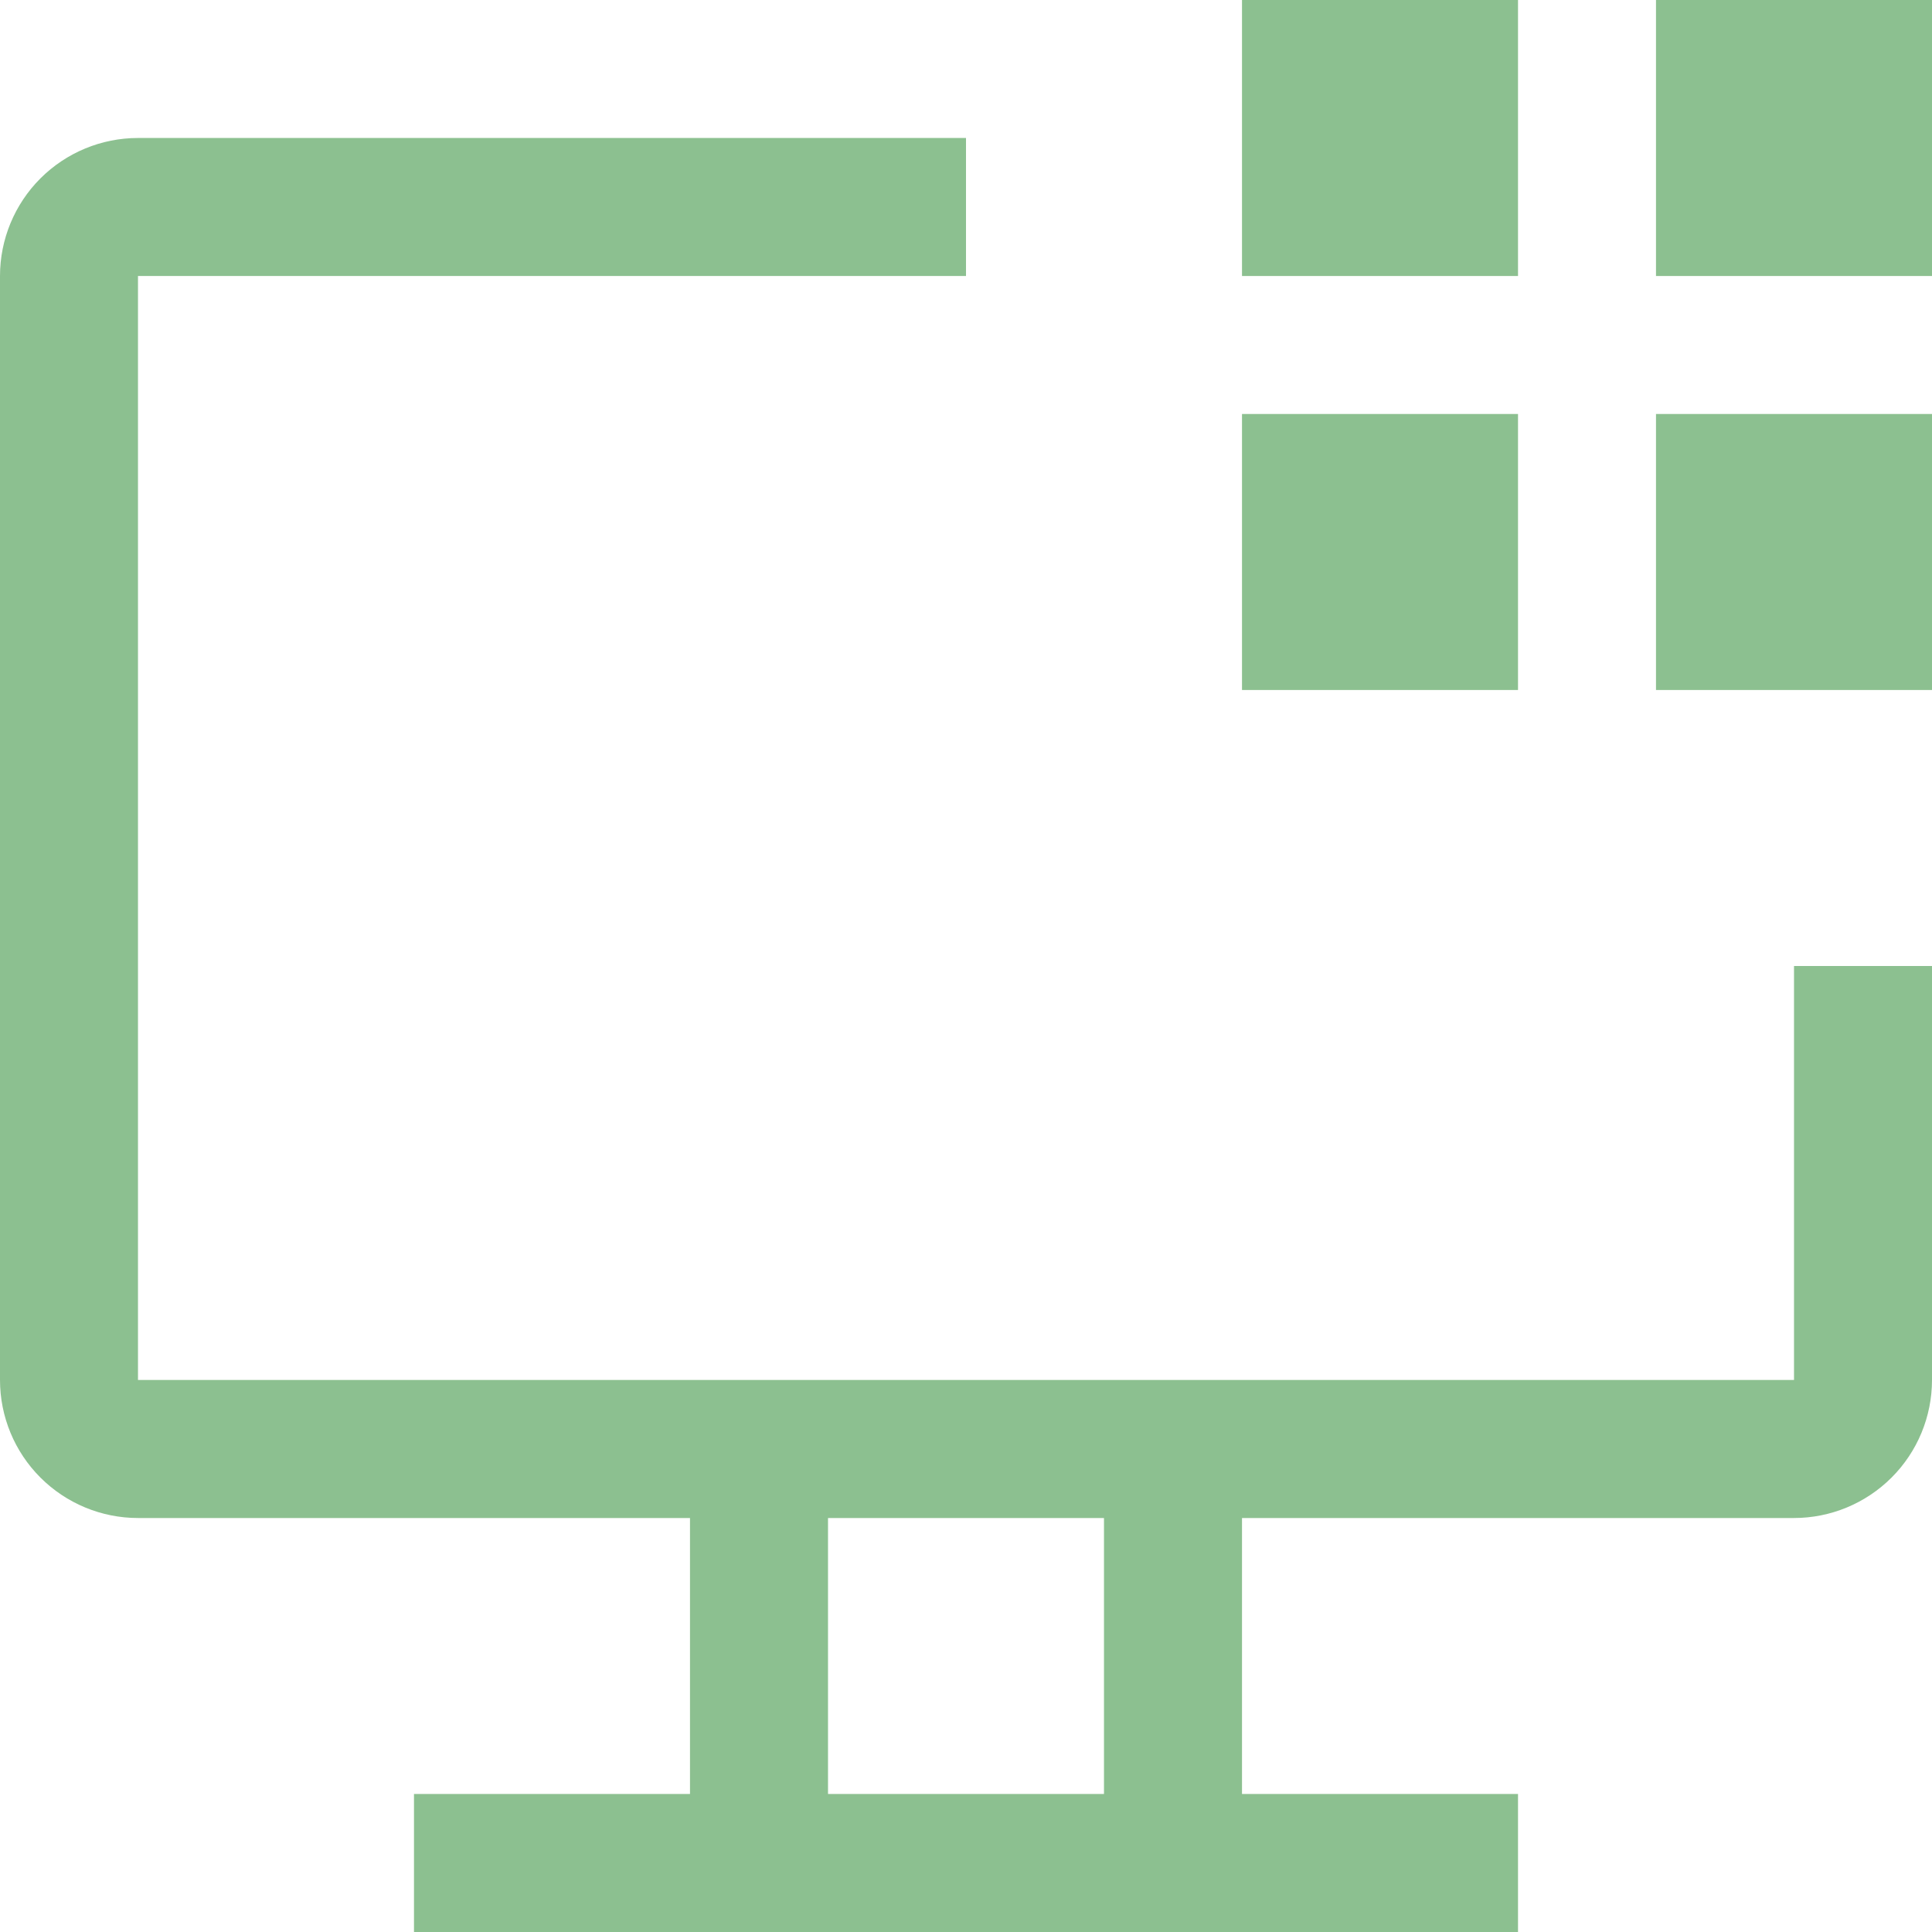<svg width="50" height="50" viewBox="0 0 50 50" fill="none" xmlns="http://www.w3.org/2000/svg">
<path d="M42.857 0H50V7.143H42.857V0ZM42.857 10.714H50V17.857H42.857V10.714ZM32.143 0H39.286V7.143H32.143V0ZM32.143 10.714H39.286V17.857H32.143V10.714Z" fill="#8CC090"/>
<path d="M46.429 25V35.714H3.571V7.143H25V3.571H3.571C2.624 3.571 1.716 3.948 1.046 4.617C0.376 5.287 0 6.196 0 7.143V35.714C0 36.661 0.376 37.57 1.046 38.239C1.716 38.909 2.624 39.286 3.571 39.286H17.857V46.428H10.714V50H39.286V46.428H32.143V39.286H46.429C47.376 39.286 48.284 38.909 48.954 38.239C49.624 37.57 50 36.661 50 35.714V25H46.429ZM28.571 46.428H21.429V39.286H28.571V46.428Z" fill="#8CC090"/>
</svg>
